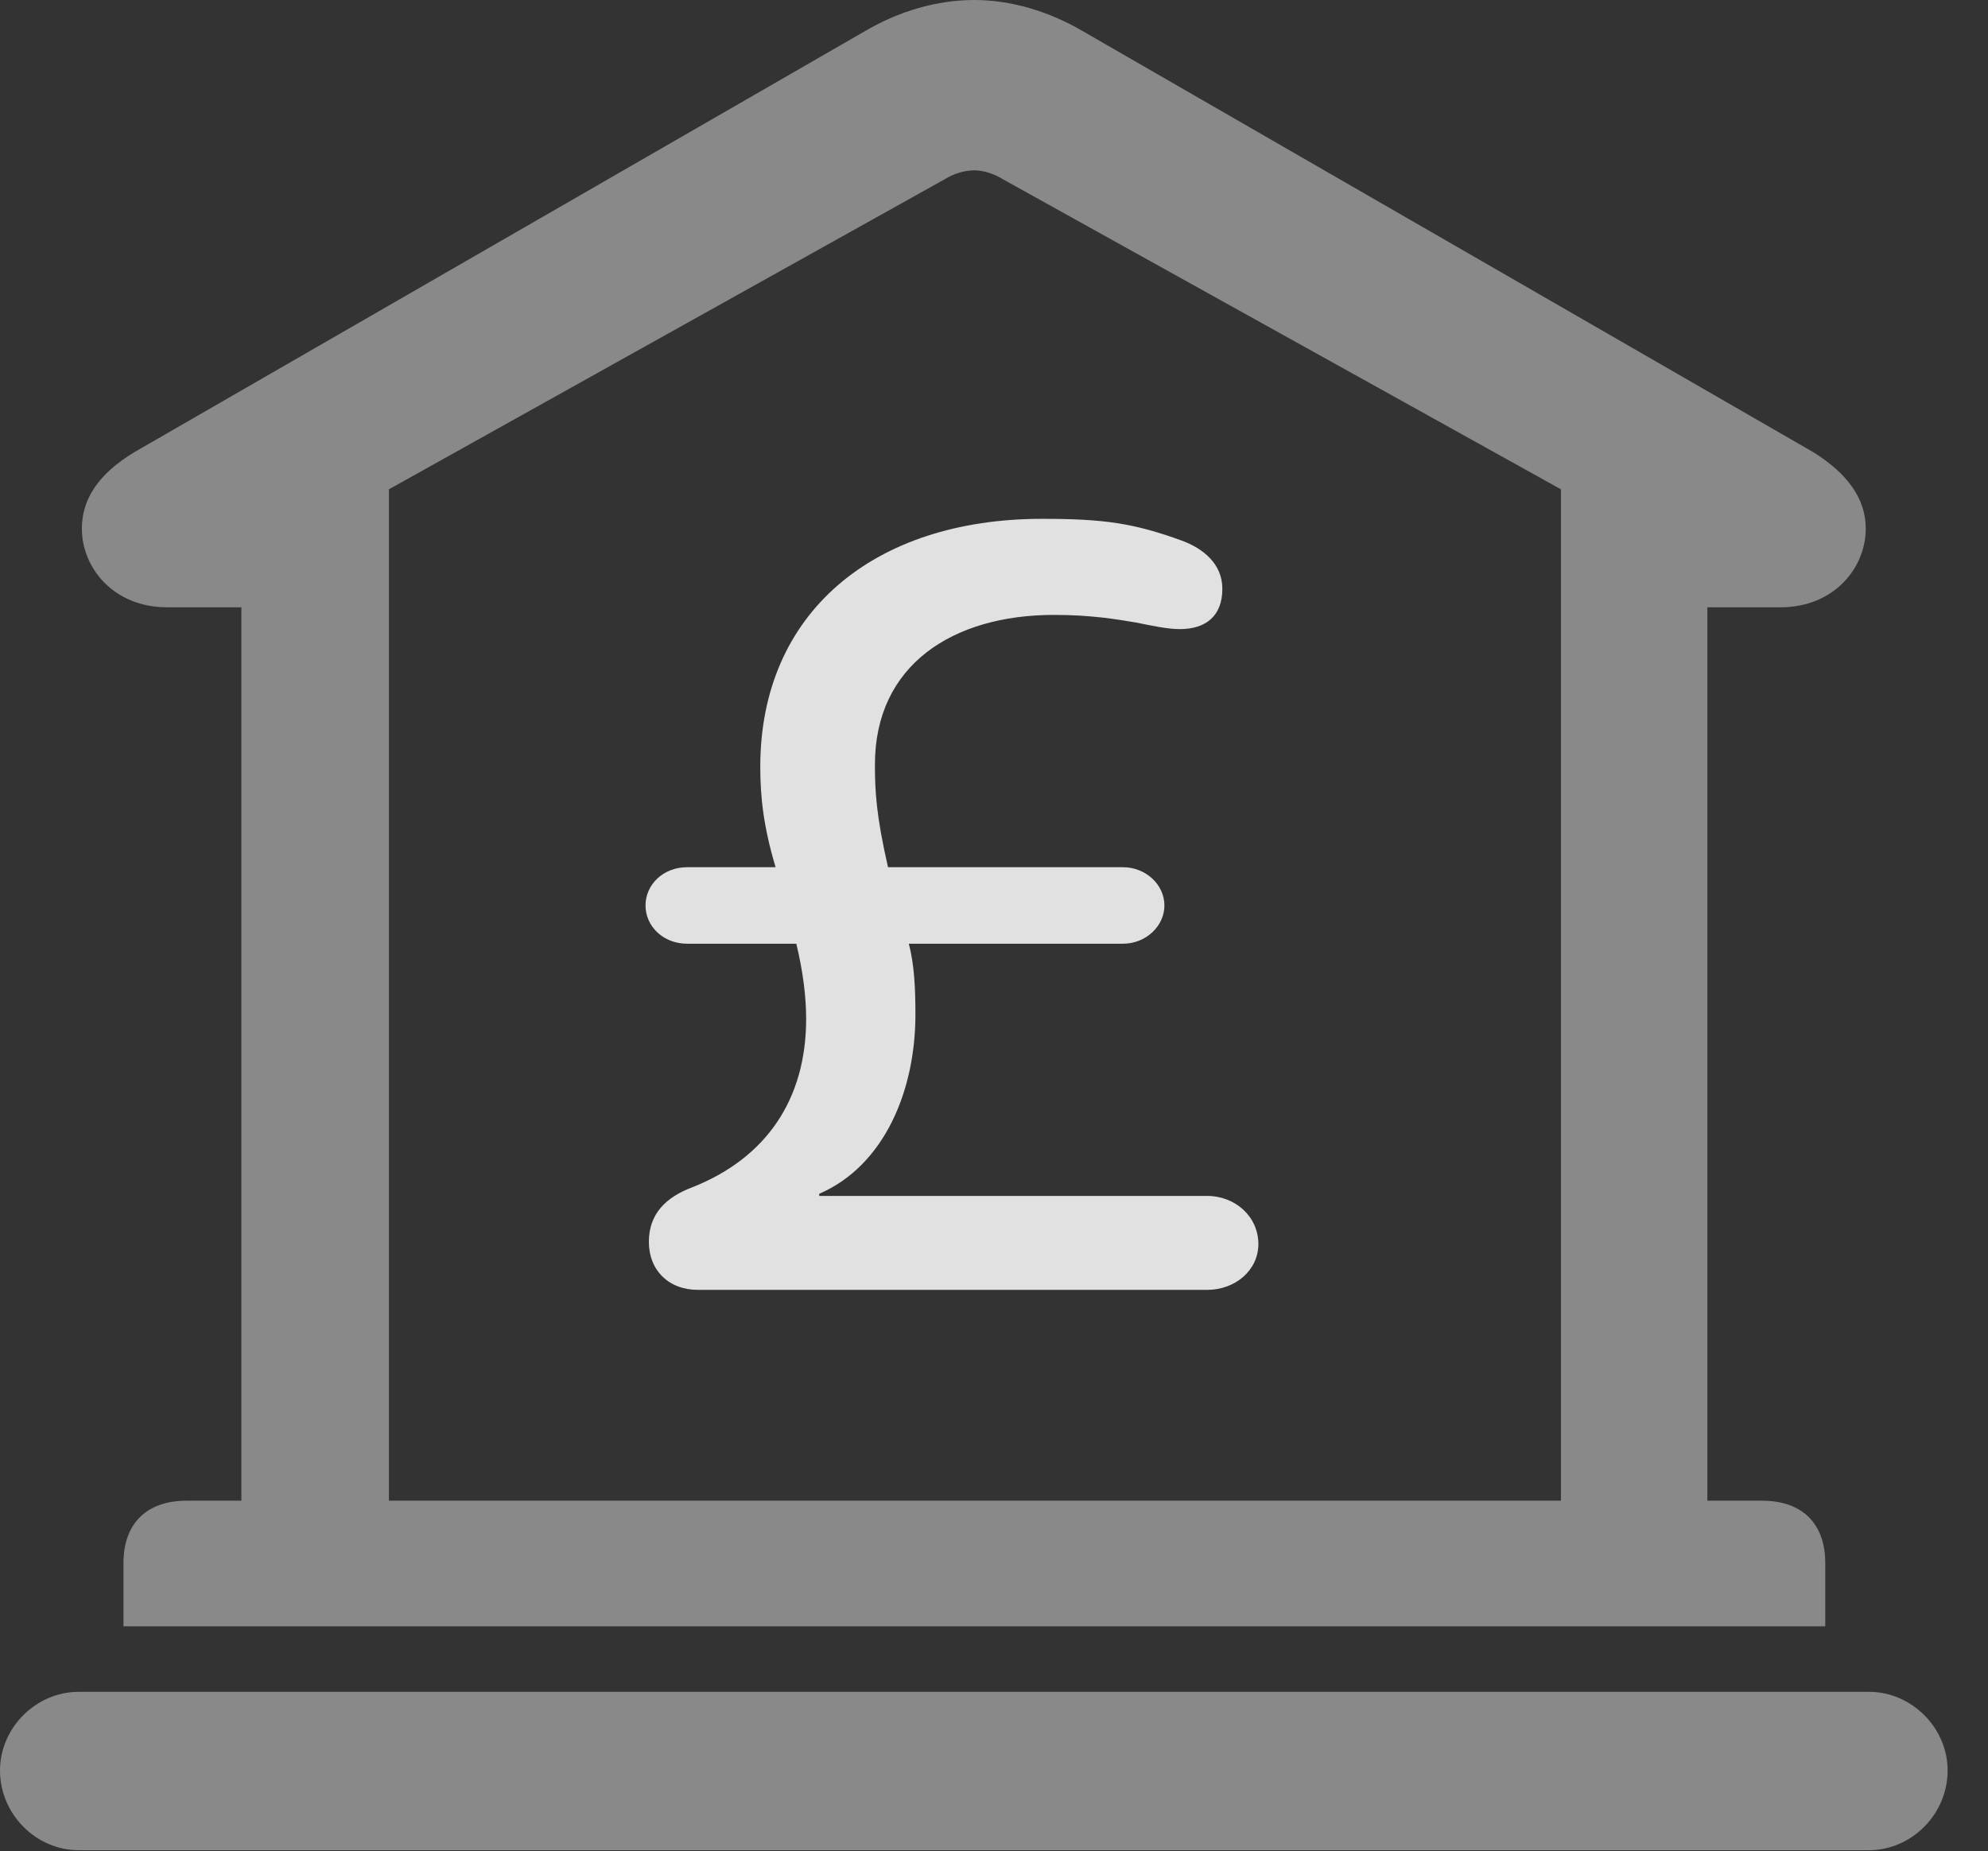 <?xml version="1.0" encoding="UTF-8"?>
<!--Generator: Apple Native CoreSVG 341-->
<!DOCTYPE svg
PUBLIC "-//W3C//DTD SVG 1.1//EN"
       "http://www.w3.org/Graphics/SVG/1.1/DTD/svg11.dtd">
<svg version="1.1" xmlns="http://www.w3.org/2000/svg" xmlns:xlink="http://www.w3.org/1999/xlink" viewBox="0 0 17.773 16.553">
 <rect x="0" y="0" width="17.773" height="16.553" fill="#333333" stroke="none"/>
 <g>
  <rect height="16.553" opacity="0" width="17.773" x="0" y="0"/>
  <path d="M1.104 14.541L16.318 14.541L16.318 13.975C16.318 13.623 16.113 13.418 15.752 13.418L15.264 13.418L15.264 5.43L15.918 5.43C16.396 5.43 16.68 5.078 16.68 4.727C16.68 4.463 16.523 4.238 16.211 4.043L9.688 0.283C9.375 0.098 9.033 0 8.711 0C8.379 0 8.037 0.098 7.725 0.283L1.201 4.043C0.879 4.238 0.732 4.463 0.732 4.727C0.732 5.078 1.016 5.43 1.494 5.43L2.158 5.43L2.158 13.418L1.67 13.418C1.309 13.418 1.104 13.623 1.104 13.975ZM3.477 13.418L3.477 4.375L8.447 1.602C8.525 1.553 8.623 1.523 8.711 1.523C8.789 1.523 8.887 1.553 8.965 1.602L13.955 4.375L13.955 13.418ZM0.703 16.543L16.709 16.543C17.09 16.543 17.412 16.221 17.412 15.83C17.412 15.449 17.09 15.127 16.709 15.127L0.703 15.127C0.322 15.127 0 15.449 0 15.83C0 16.221 0.322 16.543 0.703 16.543Z" fill="white" fill-opacity="0.425"/>
  <path d="M6.24 11.533L10.791 11.533C11.045 11.533 11.25 11.357 11.25 11.123C11.25 10.879 11.045 10.693 10.791 10.693L7.324 10.693L7.324 10.674C7.91 10.42 8.184 9.746 8.184 9.072C8.184 8.838 8.174 8.623 8.125 8.438L10.039 8.438C10.244 8.438 10.41 8.281 10.41 8.096C10.41 7.91 10.244 7.754 10.039 7.754L7.939 7.754C7.832 7.285 7.822 7.07 7.822 6.836C7.822 5.947 8.516 5.498 9.424 5.498C9.756 5.498 9.98 5.537 10.156 5.566C10.303 5.596 10.44 5.625 10.547 5.625C10.781 5.625 10.928 5.508 10.928 5.264C10.928 5.039 10.752 4.902 10.566 4.834C10.137 4.678 9.873 4.639 9.316 4.639C7.812 4.639 6.797 5.479 6.797 6.855C6.797 7.129 6.826 7.393 6.934 7.754L6.143 7.754C5.928 7.754 5.771 7.91 5.771 8.096C5.771 8.281 5.928 8.438 6.143 8.438L7.119 8.438C7.178 8.682 7.207 8.906 7.207 9.111C7.207 9.824 6.855 10.352 6.191 10.615C5.957 10.703 5.801 10.85 5.801 11.104C5.801 11.357 5.977 11.533 6.24 11.533Z" fill="white" fill-opacity="0.85"/>
 </g>
</svg>
